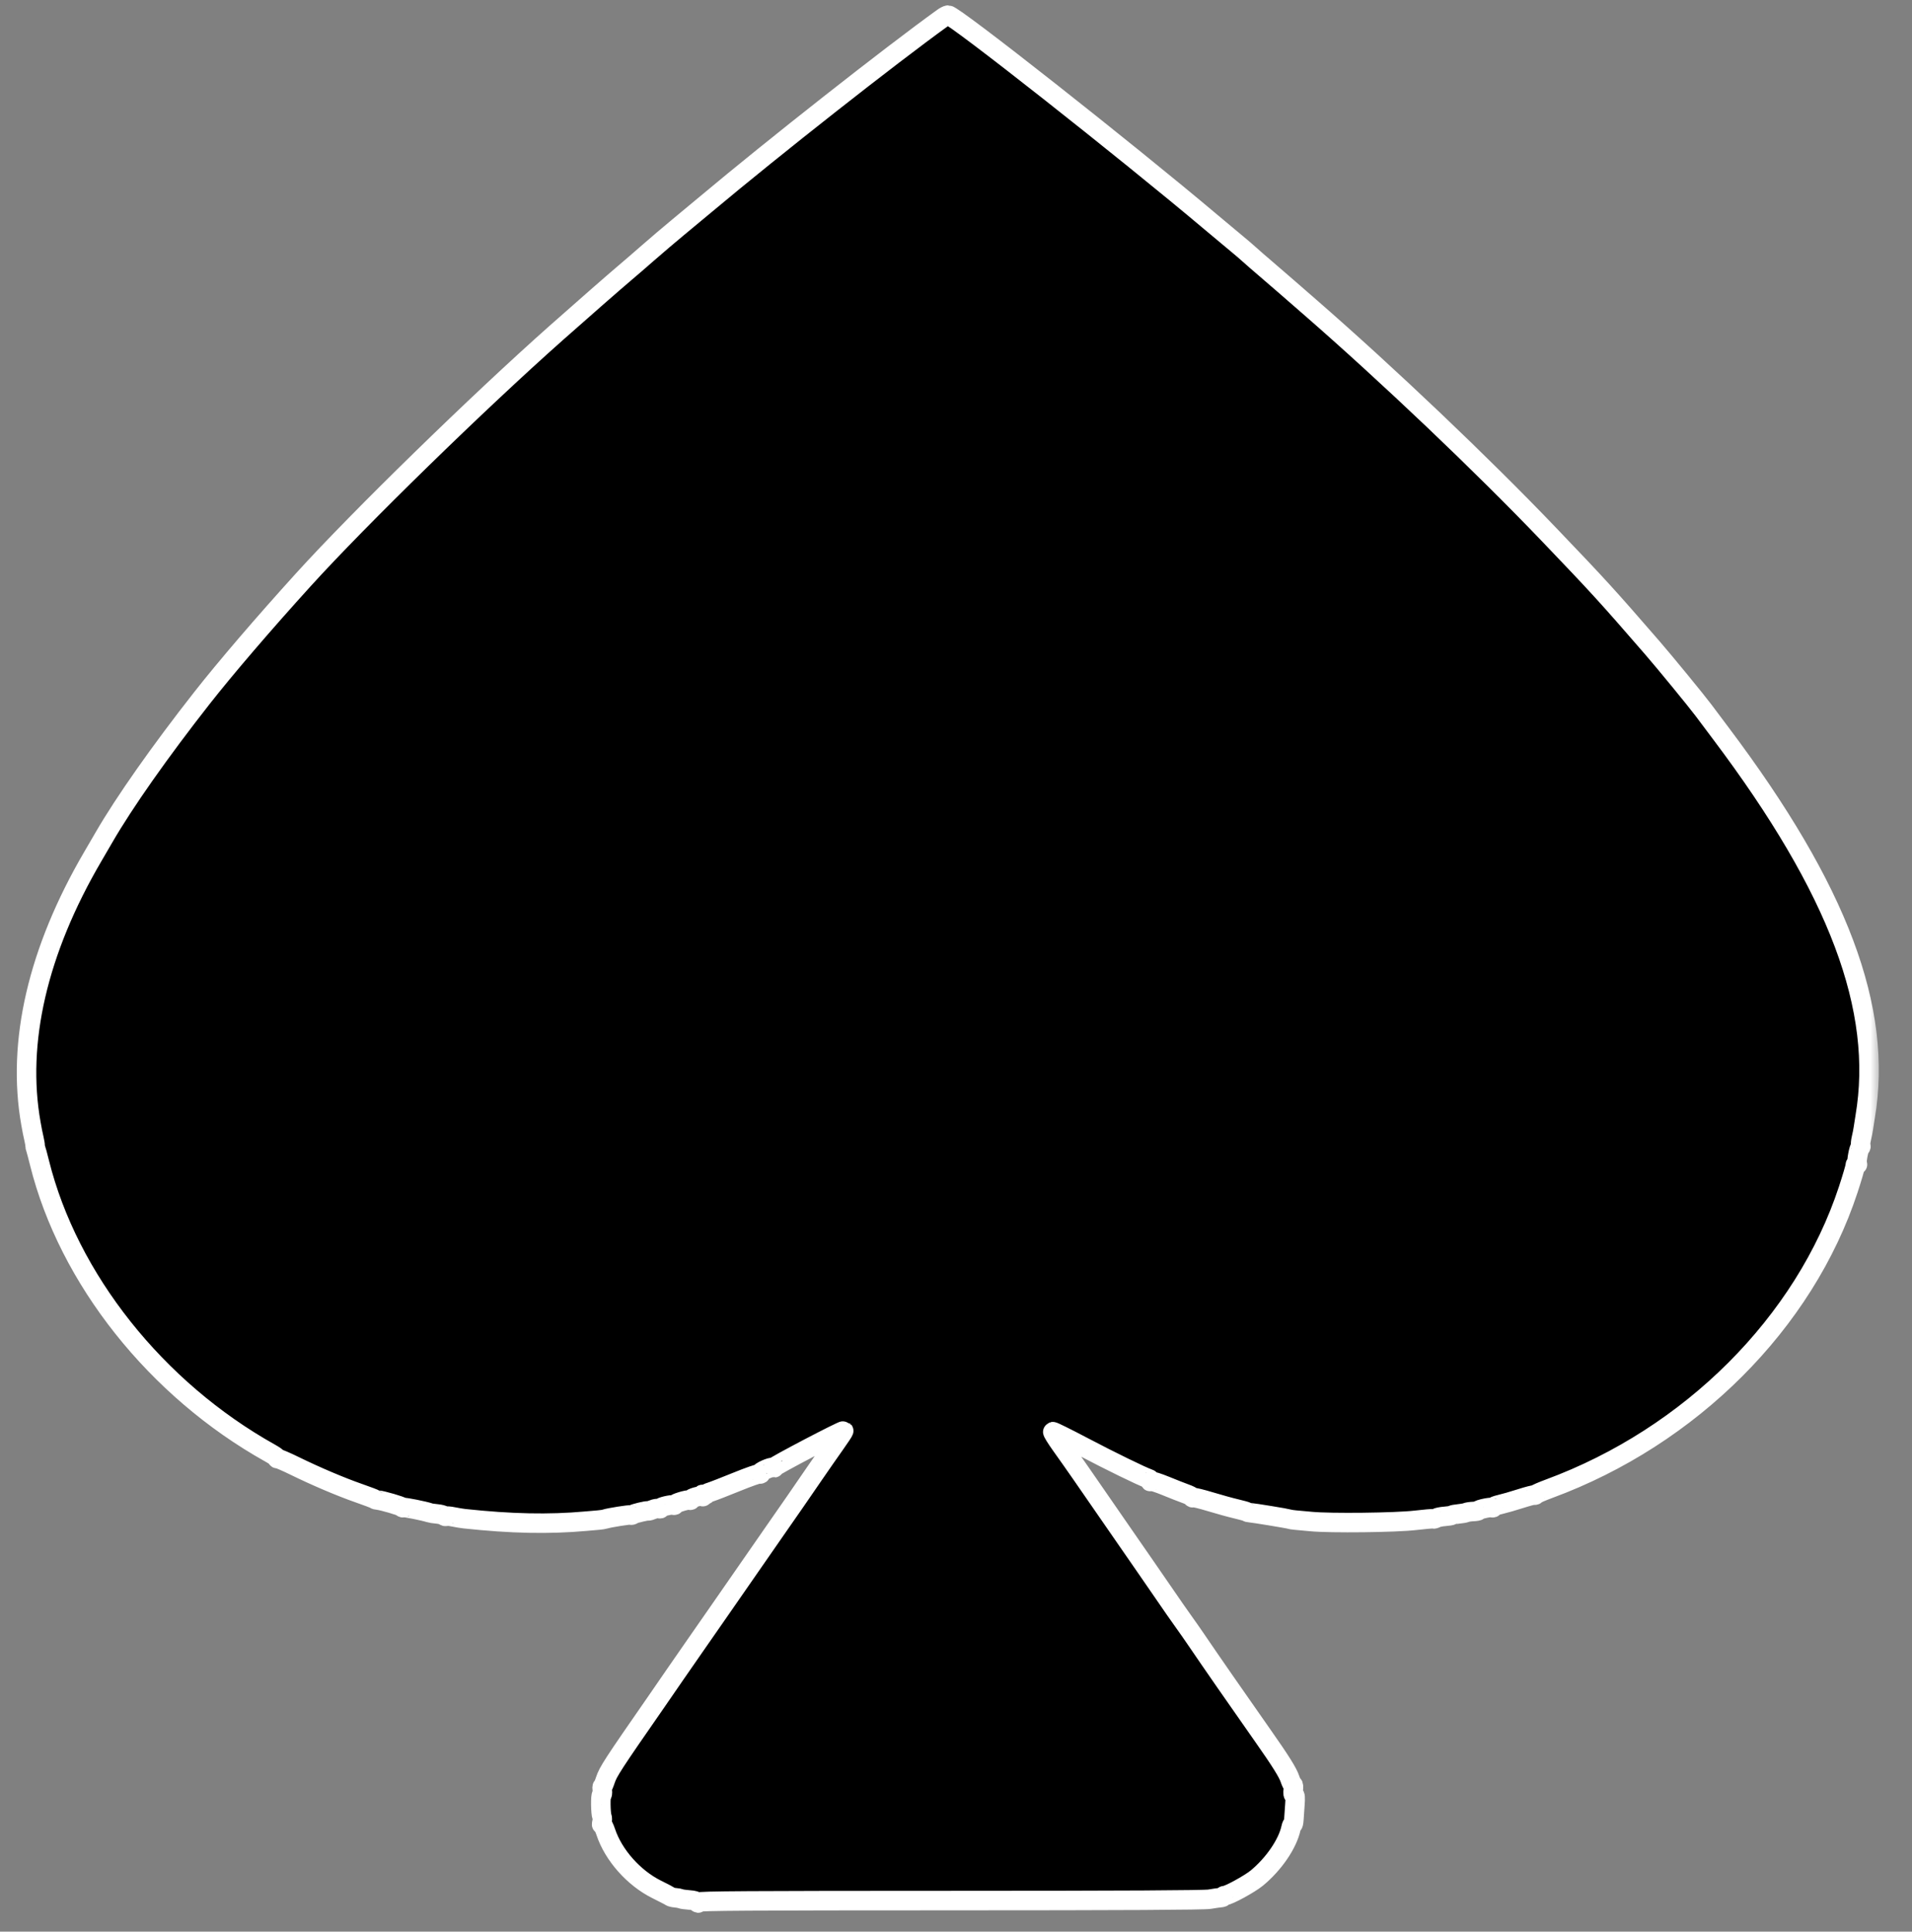 <svg width="98" height="99" viewBox="0 0 98 99" fill="none" xmlns="http://www.w3.org/2000/svg">
    <rect x="0" y="0" width="98" height="99" fill="#808080" stroke="none"/>
    <mask id="path-1-outside-1_4197_496" maskUnits="userSpaceOnUse" x="0.36" y="-0.226" width="96" height="99" fill="black">
        <rect fill="white" x="0.36" y="-0.226" width="96" height="99"/>
        <path fill-rule="evenodd" clip-rule="evenodd" d="M48.322 0.914C45.598 2.877 39.661 7.548 36.208 10.443C35.848 10.744 35.203 11.281 34.773 11.635C34.344 11.99 33.644 12.585 33.219 12.957C32.794 13.33 32.259 13.791 32.031 13.983C31.573 14.368 29.875 15.853 28.525 17.05C24.485 20.633 18.411 26.559 15.556 29.705C13.518 31.951 11.557 34.238 10.348 35.779C8.207 38.507 6.367 41.123 5.338 42.902C5.194 43.15 4.933 43.6 4.756 43.901C1.933 48.726 0.845 53.425 1.586 57.585C1.657 57.982 1.673 58.065 1.74 58.358C1.778 58.526 1.805 58.686 1.799 58.713C1.793 58.739 1.806 58.805 1.827 58.858C1.848 58.911 1.937 59.245 2.025 59.599C3.507 65.549 8.008 71.214 13.844 74.474C14.063 74.596 14.226 74.712 14.206 74.732C14.186 74.752 14.208 74.766 14.254 74.763C14.3 74.759 14.682 74.925 15.103 75.131C16.191 75.664 17.461 76.204 18.387 76.527C18.825 76.68 19.198 76.821 19.215 76.841C19.233 76.861 19.305 76.881 19.375 76.885C19.587 76.899 20.585 77.19 20.608 77.245C20.619 77.274 20.652 77.282 20.68 77.265C20.726 77.237 21.759 77.444 22.021 77.534C22.073 77.552 22.242 77.578 22.395 77.591C22.549 77.605 22.709 77.645 22.752 77.681C22.794 77.717 22.846 77.73 22.865 77.71C22.884 77.691 23.054 77.706 23.241 77.744C23.429 77.782 23.683 77.824 23.806 77.837C26.204 78.094 28.133 78.134 30.023 77.964C30.233 77.945 30.52 77.92 30.66 77.909C30.8 77.898 30.958 77.874 31.011 77.856C31.214 77.786 32.303 77.615 32.336 77.647C32.355 77.666 32.401 77.656 32.44 77.625C32.51 77.569 33.141 77.417 33.228 77.436C33.253 77.441 33.36 77.41 33.464 77.367C33.568 77.324 33.704 77.302 33.767 77.318C33.829 77.335 33.867 77.327 33.851 77.3C33.814 77.241 34.444 77.089 34.523 77.138C34.555 77.159 34.581 77.148 34.581 77.116C34.581 77.044 35.279 76.835 35.356 76.883C35.386 76.901 35.41 76.891 35.41 76.859C35.41 76.778 35.907 76.635 35.995 76.691C36.043 76.721 36.05 76.707 36.015 76.65C35.977 76.588 35.992 76.576 36.069 76.606C36.128 76.629 36.175 76.624 36.175 76.595C36.175 76.567 36.285 76.51 36.419 76.469C36.553 76.428 37.16 76.192 37.767 75.945C38.375 75.697 38.903 75.513 38.942 75.535C38.981 75.558 38.99 75.551 38.962 75.52C38.897 75.448 39.543 75.155 39.641 75.212C39.681 75.235 39.695 75.233 39.672 75.206C39.631 75.16 43.198 73.29 43.244 73.334C43.256 73.346 43.053 73.655 42.793 74.02C42.533 74.386 42.052 75.077 41.724 75.555C41.034 76.563 40.522 77.304 39.672 78.521C38.798 79.775 37.449 81.718 36.83 82.615C36.536 83.04 36.012 83.794 35.664 84.291C35.316 84.787 34.843 85.469 34.613 85.806C34.383 86.143 33.944 86.781 33.636 87.224C31.405 90.436 31.173 90.794 31.026 91.237C30.959 91.44 30.89 91.594 30.875 91.578C30.859 91.562 30.857 91.649 30.872 91.772C30.886 91.895 30.871 91.995 30.839 91.995C30.773 91.995 30.784 92.934 30.853 93.107C30.877 93.169 30.877 93.3 30.853 93.397C30.829 93.495 30.832 93.551 30.859 93.524C30.886 93.496 30.973 93.667 31.052 93.903C31.443 95.078 32.483 96.25 33.649 96.831C34.004 97.007 34.323 97.174 34.358 97.2C34.393 97.227 34.506 97.255 34.609 97.263C34.712 97.27 34.841 97.295 34.896 97.316C34.951 97.338 35.151 97.366 35.34 97.379C35.534 97.391 35.707 97.438 35.737 97.486C35.778 97.55 35.791 97.552 35.792 97.491C35.793 97.427 38.416 97.41 48.688 97.409C57.663 97.408 61.709 97.386 61.998 97.338C62.226 97.299 62.477 97.263 62.556 97.258C62.635 97.253 62.699 97.227 62.699 97.201C62.699 97.174 62.732 97.153 62.772 97.153C62.961 97.153 64.052 96.557 64.421 96.253C65.291 95.534 66 94.496 66.172 93.687C66.196 93.571 66.236 93.488 66.259 93.503C66.283 93.518 66.308 93.409 66.317 93.262C66.325 93.115 66.349 92.769 66.37 92.495C66.398 92.126 66.387 91.995 66.33 91.995C66.277 91.995 66.264 91.915 66.287 91.737C66.306 91.595 66.298 91.479 66.269 91.479C66.24 91.479 66.171 91.34 66.115 91.17C66.01 90.851 65.625 90.236 64.754 88.997C63.48 87.185 61.959 84.993 61.331 84.065C61.151 83.799 60.833 83.344 60.624 83.054C60.416 82.764 60.015 82.189 59.735 81.777C59.454 81.365 58.995 80.698 58.714 80.296C58.434 79.893 58.098 79.409 57.968 79.219C57.758 78.913 57.091 77.948 55.418 75.532C55.127 75.112 54.668 74.459 54.397 74.082C54.127 73.704 53.931 73.387 53.961 73.376C53.991 73.366 54.671 73.702 55.472 74.124C56.888 74.87 58.566 75.69 58.859 75.779C58.94 75.803 58.985 75.853 58.961 75.892C58.936 75.933 58.948 75.944 58.989 75.918C59.028 75.893 59.369 76.001 59.748 76.157C60.126 76.313 60.587 76.493 60.771 76.559C60.955 76.624 61.105 76.702 61.105 76.732C61.105 76.763 61.13 76.772 61.161 76.754C61.191 76.734 61.586 76.831 62.037 76.967C62.489 77.104 63.088 77.269 63.369 77.334C63.649 77.399 63.893 77.468 63.911 77.487C63.928 77.506 64 77.525 64.07 77.529C64.252 77.54 65.964 77.82 66.079 77.858C66.131 77.876 66.275 77.898 66.397 77.908C66.52 77.917 66.879 77.951 67.195 77.981C68.172 78.077 71.545 78.039 72.547 77.92C73.036 77.863 73.448 77.828 73.464 77.844C73.479 77.859 73.547 77.842 73.614 77.806C73.681 77.769 73.876 77.73 74.047 77.718C74.219 77.706 74.388 77.678 74.423 77.656C74.459 77.633 74.612 77.604 74.763 77.591C74.913 77.578 75.087 77.547 75.147 77.522C75.207 77.497 75.373 77.472 75.513 77.467C75.654 77.462 75.77 77.441 75.77 77.42C75.77 77.364 76.411 77.226 76.477 77.267C76.509 77.287 76.535 77.278 76.535 77.246C76.535 77.214 76.7 77.15 76.901 77.105C77.102 77.059 77.566 76.926 77.933 76.808C78.3 76.691 78.62 76.607 78.646 76.623C78.671 76.639 78.702 76.628 78.713 76.599C78.725 76.57 79.036 76.435 79.404 76.299C86.654 73.624 92.492 67.784 94.733 60.965C94.929 60.368 95.089 59.822 95.089 59.752C95.089 59.672 95.117 59.641 95.163 59.67C95.208 59.698 95.219 59.688 95.192 59.643C95.139 59.556 95.285 58.794 95.355 58.794C95.382 58.794 95.389 58.755 95.372 58.708C95.353 58.66 95.37 58.494 95.407 58.337C95.445 58.181 95.49 57.951 95.507 57.827C95.524 57.703 95.565 57.441 95.598 57.246C96.533 51.726 94.228 45.595 88.21 37.597C87.908 37.196 87.505 36.659 87.315 36.404C86.953 35.92 85.318 33.924 84.689 33.2C82.353 30.506 81.964 30.08 79.404 27.405C75.946 23.791 71.147 19.226 67.13 15.729C66.783 15.427 66.251 14.963 65.945 14.697C65.641 14.431 65.153 14.011 64.862 13.762C64.57 13.514 64.201 13.193 64.042 13.048C63.882 12.903 63.587 12.65 63.386 12.486C63.185 12.323 62.597 11.831 62.079 11.394C57.694 7.695 48.899 0.767 48.596 0.774C48.55 0.775 48.427 0.838 48.322 0.914Z"/>
    </mask>
    <path fill-rule="evenodd" clip-rule="evenodd" d="M48.322 0.914C45.598 2.877 39.661 7.548 36.208 10.443C35.848 10.744 35.203 11.281 34.773 11.635C34.344 11.99 33.644 12.585 33.219 12.957C32.794 13.33 32.259 13.791 32.031 13.983C31.573 14.368 29.875 15.853 28.525 17.05C24.485 20.633 18.411 26.559 15.556 29.705C13.518 31.951 11.557 34.238 10.348 35.779C8.207 38.507 6.367 41.123 5.338 42.902C5.194 43.15 4.933 43.6 4.756 43.901C1.933 48.726 0.845 53.425 1.586 57.585C1.657 57.982 1.673 58.065 1.74 58.358C1.778 58.526 1.805 58.686 1.799 58.713C1.793 58.739 1.806 58.805 1.827 58.858C1.848 58.911 1.937 59.245 2.025 59.599C3.507 65.549 8.008 71.214 13.844 74.474C14.063 74.596 14.226 74.712 14.206 74.732C14.186 74.752 14.208 74.766 14.254 74.763C14.3 74.759 14.682 74.925 15.103 75.131C16.191 75.664 17.461 76.204 18.387 76.527C18.825 76.68 19.198 76.821 19.215 76.841C19.233 76.861 19.305 76.881 19.375 76.885C19.587 76.899 20.585 77.19 20.608 77.245C20.619 77.274 20.652 77.282 20.68 77.265C20.726 77.237 21.759 77.444 22.021 77.534C22.073 77.552 22.242 77.578 22.395 77.591C22.549 77.605 22.709 77.645 22.752 77.681C22.794 77.717 22.846 77.73 22.865 77.71C22.884 77.691 23.054 77.706 23.241 77.744C23.429 77.782 23.683 77.824 23.806 77.837C26.204 78.094 28.133 78.134 30.023 77.964C30.233 77.945 30.52 77.92 30.66 77.909C30.8 77.898 30.958 77.874 31.011 77.856C31.214 77.786 32.303 77.615 32.336 77.647C32.355 77.666 32.401 77.656 32.44 77.625C32.51 77.569 33.141 77.417 33.228 77.436C33.253 77.441 33.36 77.41 33.464 77.367C33.568 77.324 33.704 77.302 33.767 77.318C33.829 77.335 33.867 77.327 33.851 77.3C33.814 77.241 34.444 77.089 34.523 77.138C34.555 77.159 34.581 77.148 34.581 77.116C34.581 77.044 35.279 76.835 35.356 76.883C35.386 76.901 35.41 76.891 35.41 76.859C35.41 76.778 35.907 76.635 35.995 76.691C36.043 76.721 36.05 76.707 36.015 76.65C35.977 76.588 35.992 76.576 36.069 76.606C36.128 76.629 36.175 76.624 36.175 76.595C36.175 76.567 36.285 76.51 36.419 76.469C36.553 76.428 37.16 76.192 37.767 75.945C38.375 75.697 38.903 75.513 38.942 75.535C38.981 75.558 38.99 75.551 38.962 75.52C38.897 75.448 39.543 75.155 39.641 75.212C39.681 75.235 39.695 75.233 39.672 75.206C39.631 75.16 43.198 73.29 43.244 73.334C43.256 73.346 43.053 73.655 42.793 74.02C42.533 74.386 42.052 75.077 41.724 75.555C41.034 76.563 40.522 77.304 39.672 78.521C38.798 79.775 37.449 81.718 36.83 82.615C36.536 83.04 36.012 83.794 35.664 84.291C35.316 84.787 34.843 85.469 34.613 85.806C34.383 86.143 33.944 86.781 33.636 87.224C31.405 90.436 31.173 90.794 31.026 91.237C30.959 91.44 30.89 91.594 30.875 91.578C30.859 91.562 30.857 91.649 30.872 91.772C30.886 91.895 30.871 91.995 30.839 91.995C30.773 91.995 30.784 92.934 30.853 93.107C30.877 93.169 30.877 93.3 30.853 93.397C30.829 93.495 30.832 93.551 30.859 93.524C30.886 93.496 30.973 93.667 31.052 93.903C31.443 95.078 32.483 96.25 33.649 96.831C34.004 97.007 34.323 97.174 34.358 97.2C34.393 97.227 34.506 97.255 34.609 97.263C34.712 97.27 34.841 97.295 34.896 97.316C34.951 97.338 35.151 97.366 35.34 97.379C35.534 97.391 35.707 97.438 35.737 97.486C35.778 97.55 35.791 97.552 35.792 97.491C35.793 97.427 38.416 97.41 48.688 97.409C57.663 97.408 61.709 97.386 61.998 97.338C62.226 97.299 62.477 97.263 62.556 97.258C62.635 97.253 62.699 97.227 62.699 97.201C62.699 97.174 62.732 97.153 62.772 97.153C62.961 97.153 64.052 96.557 64.421 96.253C65.291 95.534 66 94.496 66.172 93.687C66.196 93.571 66.236 93.488 66.259 93.503C66.283 93.518 66.308 93.409 66.317 93.262C66.325 93.115 66.349 92.769 66.37 92.495C66.398 92.126 66.387 91.995 66.33 91.995C66.277 91.995 66.264 91.915 66.287 91.737C66.306 91.595 66.298 91.479 66.269 91.479C66.24 91.479 66.171 91.34 66.115 91.17C66.01 90.851 65.625 90.236 64.754 88.997C63.48 87.185 61.959 84.993 61.331 84.065C61.151 83.799 60.833 83.344 60.624 83.054C60.416 82.764 60.015 82.189 59.735 81.777C59.454 81.365 58.995 80.698 58.714 80.296C58.434 79.893 58.098 79.409 57.968 79.219C57.758 78.913 57.091 77.948 55.418 75.532C55.127 75.112 54.668 74.459 54.397 74.082C54.127 73.704 53.931 73.387 53.961 73.376C53.991 73.366 54.671 73.702 55.472 74.124C56.888 74.87 58.566 75.69 58.859 75.779C58.94 75.803 58.985 75.853 58.961 75.892C58.936 75.933 58.948 75.944 58.989 75.918C59.028 75.893 59.369 76.001 59.748 76.157C60.126 76.313 60.587 76.493 60.771 76.559C60.955 76.624 61.105 76.702 61.105 76.732C61.105 76.763 61.13 76.772 61.161 76.754C61.191 76.734 61.586 76.831 62.037 76.967C62.489 77.104 63.088 77.269 63.369 77.334C63.649 77.399 63.893 77.468 63.911 77.487C63.928 77.506 64 77.525 64.07 77.529C64.252 77.54 65.964 77.82 66.079 77.858C66.131 77.876 66.275 77.898 66.397 77.908C66.52 77.917 66.879 77.951 67.195 77.981C68.172 78.077 71.545 78.039 72.547 77.92C73.036 77.863 73.448 77.828 73.464 77.844C73.479 77.859 73.547 77.842 73.614 77.806C73.681 77.769 73.876 77.73 74.047 77.718C74.219 77.706 74.388 77.678 74.423 77.656C74.459 77.633 74.612 77.604 74.763 77.591C74.913 77.578 75.087 77.547 75.147 77.522C75.207 77.497 75.373 77.472 75.513 77.467C75.654 77.462 75.77 77.441 75.77 77.42C75.77 77.364 76.411 77.226 76.477 77.267C76.509 77.287 76.535 77.278 76.535 77.246C76.535 77.214 76.7 77.15 76.901 77.105C77.102 77.059 77.566 76.926 77.933 76.808C78.3 76.691 78.62 76.607 78.646 76.623C78.671 76.639 78.702 76.628 78.713 76.599C78.725 76.57 79.036 76.435 79.404 76.299C86.654 73.624 92.492 67.784 94.733 60.965C94.929 60.368 95.089 59.822 95.089 59.752C95.089 59.672 95.117 59.641 95.163 59.67C95.208 59.698 95.219 59.688 95.192 59.643C95.139 59.556 95.285 58.794 95.355 58.794C95.382 58.794 95.389 58.755 95.372 58.708C95.353 58.66 95.37 58.494 95.407 58.337C95.445 58.181 95.49 57.951 95.507 57.827C95.524 57.703 95.565 57.441 95.598 57.246C96.533 51.726 94.228 45.595 88.21 37.597C87.908 37.196 87.505 36.659 87.315 36.404C86.953 35.92 85.318 33.924 84.689 33.2C82.353 30.506 81.964 30.08 79.404 27.405C75.946 23.791 71.147 19.226 67.13 15.729C66.783 15.427 66.251 14.963 65.945 14.697C65.641 14.431 65.153 14.011 64.862 13.762C64.57 13.514 64.201 13.193 64.042 13.048C63.882 12.903 63.587 12.65 63.386 12.486C63.185 12.323 62.597 11.831 62.079 11.394C57.694 7.695 48.899 0.767 48.596 0.774C48.55 0.775 48.427 0.838 48.322 0.914Z" fill="black"/>
    <path fill-rule="evenodd" clip-rule="evenodd" d="M48.322 0.914C45.598 2.877 39.661 7.548 36.208 10.443C35.848 10.744 35.203 11.281 34.773 11.635C34.344 11.99 33.644 12.585 33.219 12.957C32.794 13.33 32.259 13.791 32.031 13.983C31.573 14.368 29.875 15.853 28.525 17.05C24.485 20.633 18.411 26.559 15.556 29.705C13.518 31.951 11.557 34.238 10.348 35.779C8.207 38.507 6.367 41.123 5.338 42.902C5.194 43.15 4.933 43.6 4.756 43.901C1.933 48.726 0.845 53.425 1.586 57.585C1.657 57.982 1.673 58.065 1.74 58.358C1.778 58.526 1.805 58.686 1.799 58.713C1.793 58.739 1.806 58.805 1.827 58.858C1.848 58.911 1.937 59.245 2.025 59.599C3.507 65.549 8.008 71.214 13.844 74.474C14.063 74.596 14.226 74.712 14.206 74.732C14.186 74.752 14.208 74.766 14.254 74.763C14.3 74.759 14.682 74.925 15.103 75.131C16.191 75.664 17.461 76.204 18.387 76.527C18.825 76.68 19.198 76.821 19.215 76.841C19.233 76.861 19.305 76.881 19.375 76.885C19.587 76.899 20.585 77.19 20.608 77.245C20.619 77.274 20.652 77.282 20.68 77.265C20.726 77.237 21.759 77.444 22.021 77.534C22.073 77.552 22.242 77.578 22.395 77.591C22.549 77.605 22.709 77.645 22.752 77.681C22.794 77.717 22.846 77.73 22.865 77.71C22.884 77.691 23.054 77.706 23.241 77.744C23.429 77.782 23.683 77.824 23.806 77.837C26.204 78.094 28.133 78.134 30.023 77.964C30.233 77.945 30.52 77.92 30.66 77.909C30.8 77.898 30.958 77.874 31.011 77.856C31.214 77.786 32.303 77.615 32.336 77.647C32.355 77.666 32.401 77.656 32.44 77.625C32.51 77.569 33.141 77.417 33.228 77.436C33.253 77.441 33.36 77.41 33.464 77.367C33.568 77.324 33.704 77.302 33.767 77.318C33.829 77.335 33.867 77.327 33.851 77.3C33.814 77.241 34.444 77.089 34.523 77.138C34.555 77.159 34.581 77.148 34.581 77.116C34.581 77.044 35.279 76.835 35.356 76.883C35.386 76.901 35.41 76.891 35.41 76.859C35.41 76.778 35.907 76.635 35.995 76.691C36.043 76.721 36.05 76.707 36.015 76.65C35.977 76.588 35.992 76.576 36.069 76.606C36.128 76.629 36.175 76.624 36.175 76.595C36.175 76.567 36.285 76.51 36.419 76.469C36.553 76.428 37.16 76.192 37.767 75.945C38.375 75.697 38.903 75.513 38.942 75.535C38.981 75.558 38.99 75.551 38.962 75.52C38.897 75.448 39.543 75.155 39.641 75.212C39.681 75.235 39.695 75.233 39.672 75.206C39.631 75.16 43.198 73.29 43.244 73.334C43.256 73.346 43.053 73.655 42.793 74.02C42.533 74.386 42.052 75.077 41.724 75.555C41.034 76.563 40.522 77.304 39.672 78.521C38.798 79.775 37.449 81.718 36.83 82.615C36.536 83.04 36.012 83.794 35.664 84.291C35.316 84.787 34.843 85.469 34.613 85.806C34.383 86.143 33.944 86.781 33.636 87.224C31.405 90.436 31.173 90.794 31.026 91.237C30.959 91.44 30.89 91.594 30.875 91.578C30.859 91.562 30.857 91.649 30.872 91.772C30.886 91.895 30.871 91.995 30.839 91.995C30.773 91.995 30.784 92.934 30.853 93.107C30.877 93.169 30.877 93.3 30.853 93.397C30.829 93.495 30.832 93.551 30.859 93.524C30.886 93.496 30.973 93.667 31.052 93.903C31.443 95.078 32.483 96.25 33.649 96.831C34.004 97.007 34.323 97.174 34.358 97.2C34.393 97.227 34.506 97.255 34.609 97.263C34.712 97.27 34.841 97.295 34.896 97.316C34.951 97.338 35.151 97.366 35.34 97.379C35.534 97.391 35.707 97.438 35.737 97.486C35.778 97.55 35.791 97.552 35.792 97.491C35.793 97.427 38.416 97.41 48.688 97.409C57.663 97.408 61.709 97.386 61.998 97.338C62.226 97.299 62.477 97.263 62.556 97.258C62.635 97.253 62.699 97.227 62.699 97.201C62.699 97.174 62.732 97.153 62.772 97.153C62.961 97.153 64.052 96.557 64.421 96.253C65.291 95.534 66 94.496 66.172 93.687C66.196 93.571 66.236 93.488 66.259 93.503C66.283 93.518 66.308 93.409 66.317 93.262C66.325 93.115 66.349 92.769 66.37 92.495C66.398 92.126 66.387 91.995 66.33 91.995C66.277 91.995 66.264 91.915 66.287 91.737C66.306 91.595 66.298 91.479 66.269 91.479C66.24 91.479 66.171 91.34 66.115 91.17C66.01 90.851 65.625 90.236 64.754 88.997C63.48 87.185 61.959 84.993 61.331 84.065C61.151 83.799 60.833 83.344 60.624 83.054C60.416 82.764 60.015 82.189 59.735 81.777C59.454 81.365 58.995 80.698 58.714 80.296C58.434 79.893 58.098 79.409 57.968 79.219C57.758 78.913 57.091 77.948 55.418 75.532C55.127 75.112 54.668 74.459 54.397 74.082C54.127 73.704 53.931 73.387 53.961 73.376C53.991 73.366 54.671 73.702 55.472 74.124C56.888 74.87 58.566 75.69 58.859 75.779C58.94 75.803 58.985 75.853 58.961 75.892C58.936 75.933 58.948 75.944 58.989 75.918C59.028 75.893 59.369 76.001 59.748 76.157C60.126 76.313 60.587 76.493 60.771 76.559C60.955 76.624 61.105 76.702 61.105 76.732C61.105 76.763 61.13 76.772 61.161 76.754C61.191 76.734 61.586 76.831 62.037 76.967C62.489 77.104 63.088 77.269 63.369 77.334C63.649 77.399 63.893 77.468 63.911 77.487C63.928 77.506 64 77.525 64.07 77.529C64.252 77.54 65.964 77.82 66.079 77.858C66.131 77.876 66.275 77.898 66.397 77.908C66.52 77.917 66.879 77.951 67.195 77.981C68.172 78.077 71.545 78.039 72.547 77.92C73.036 77.863 73.448 77.828 73.464 77.844C73.479 77.859 73.547 77.842 73.614 77.806C73.681 77.769 73.876 77.73 74.047 77.718C74.219 77.706 74.388 77.678 74.423 77.656C74.459 77.633 74.612 77.604 74.763 77.591C74.913 77.578 75.087 77.547 75.147 77.522C75.207 77.497 75.373 77.472 75.513 77.467C75.654 77.462 75.77 77.441 75.77 77.42C75.77 77.364 76.411 77.226 76.477 77.267C76.509 77.287 76.535 77.278 76.535 77.246C76.535 77.214 76.7 77.15 76.901 77.105C77.102 77.059 77.566 76.926 77.933 76.808C78.3 76.691 78.62 76.607 78.646 76.623C78.671 76.639 78.702 76.628 78.713 76.599C78.725 76.57 79.036 76.435 79.404 76.299C86.654 73.624 92.492 67.784 94.733 60.965C94.929 60.368 95.089 59.822 95.089 59.752C95.089 59.672 95.117 59.641 95.163 59.67C95.208 59.698 95.219 59.688 95.192 59.643C95.139 59.556 95.285 58.794 95.355 58.794C95.382 58.794 95.389 58.755 95.372 58.708C95.353 58.66 95.37 58.494 95.407 58.337C95.445 58.181 95.49 57.951 95.507 57.827C95.524 57.703 95.565 57.441 95.598 57.246C96.533 51.726 94.228 45.595 88.21 37.597C87.908 37.196 87.505 36.659 87.315 36.404C86.953 35.92 85.318 33.924 84.689 33.2C82.353 30.506 81.964 30.08 79.404 27.405C75.946 23.791 71.147 19.226 67.13 15.729C66.783 15.427 66.251 14.963 65.945 14.697C65.641 14.431 65.153 14.011 64.862 13.762C64.57 13.514 64.201 13.193 64.042 13.048C63.882 12.903 63.587 12.65 63.386 12.486C63.185 12.323 62.597 11.831 62.079 11.394C57.694 7.695 48.899 0.767 48.596 0.774C48.55 0.775 48.427 0.838 48.322 0.914Z" stroke="white" mask="url(#path-1-outside-1_4197_496)"/>
</svg>
